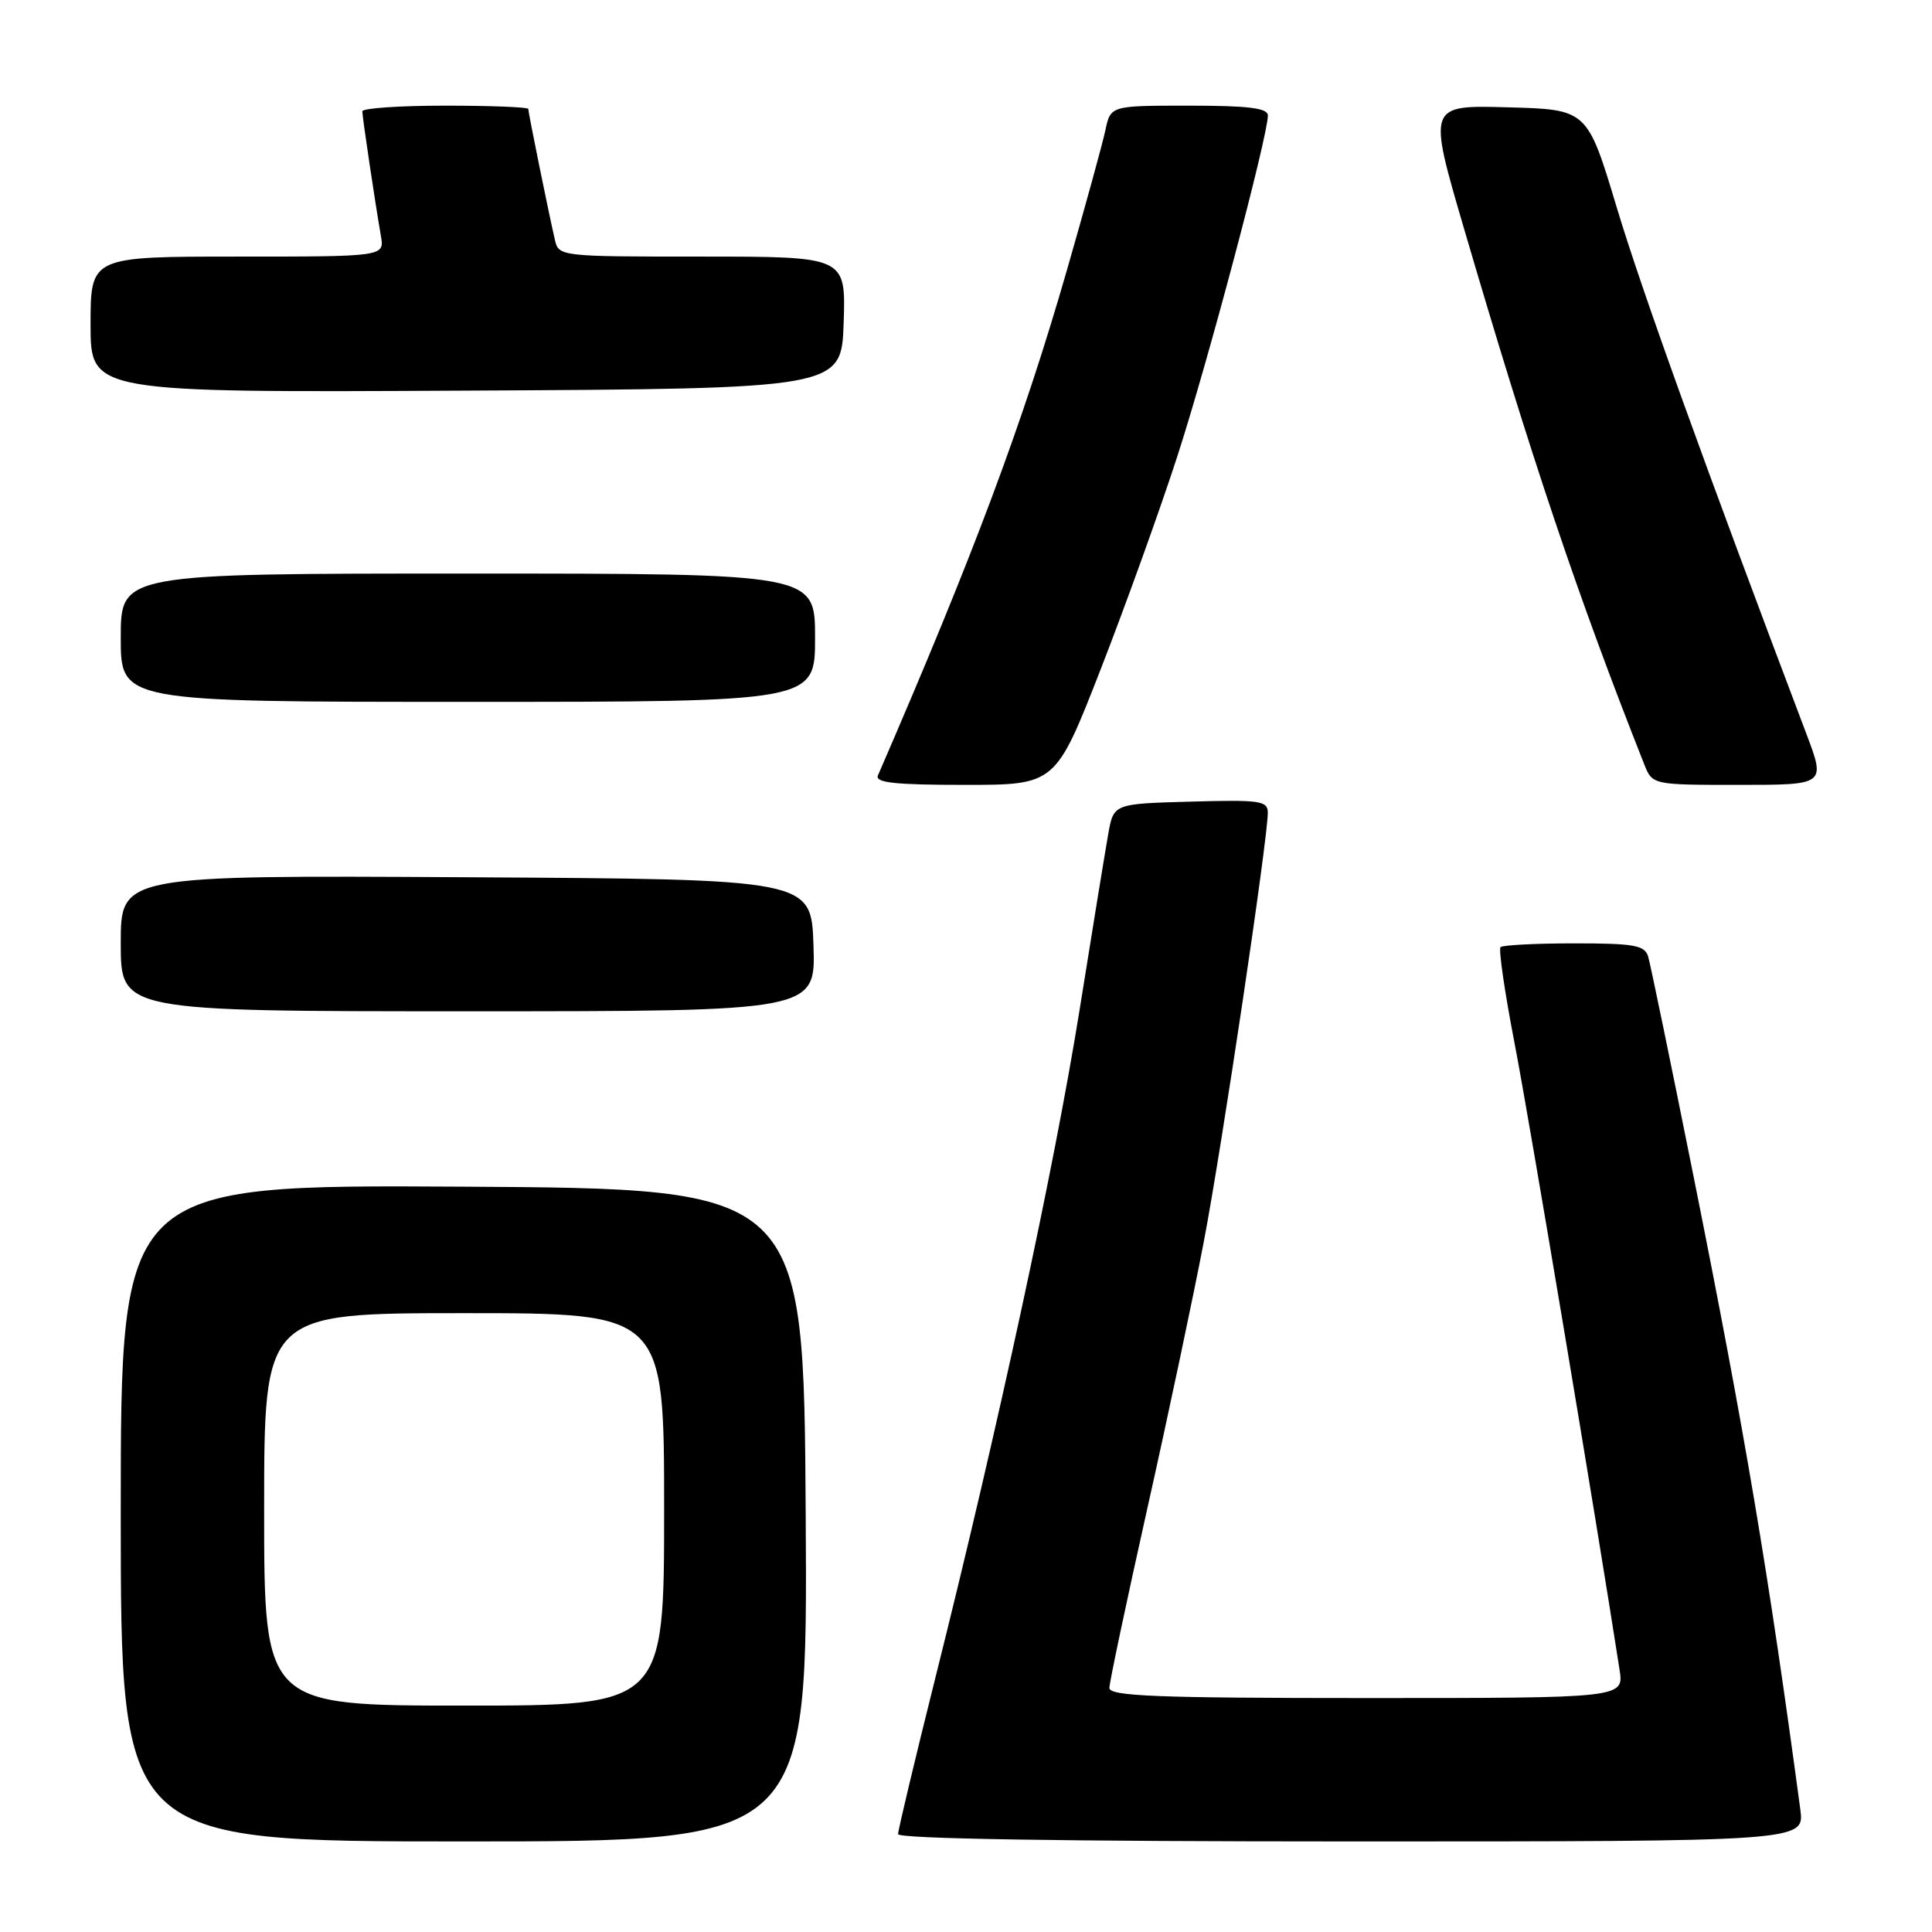 <?xml version="1.0" encoding="UTF-8" standalone="no"?>
<!DOCTYPE svg PUBLIC "-//W3C//DTD SVG 1.1//EN" "http://www.w3.org/Graphics/SVG/1.1/DTD/svg11.dtd" >
<svg xmlns="http://www.w3.org/2000/svg" xmlns:xlink="http://www.w3.org/1999/xlink" version="1.1" viewBox="0 0 256 256">
 <g >
 <path fill="currentColor"
d=" M 106.76 200.75 C 106.50 157.50 106.50 157.50 61.25 157.24 C 16.00 156.98 16.00 156.98 16.00 200.49 C 16.00 244.00 16.00 244.00 61.51 244.00 C 107.02 244.00 107.02 244.00 106.76 200.75 Z  M 238.55 239.75 C 234.33 208.35 231.23 189.96 224.43 156.00 C 221.40 140.88 218.68 127.71 218.39 126.75 C 217.94 125.25 216.56 125.00 208.60 125.00 C 203.50 125.00 199.11 125.23 198.83 125.50 C 198.55 125.78 199.39 131.52 200.69 138.25 C 202.57 147.93 211.54 201.50 214.60 221.25 C 215.18 225.00 215.18 225.00 181.09 225.00 C 153.31 225.00 147.00 224.75 147.00 223.66 C 147.00 222.93 149.26 212.26 152.01 199.95 C 154.77 187.64 158.14 171.70 159.51 164.53 C 161.91 151.98 167.96 111.38 167.99 107.72 C 168.00 106.10 167.03 105.96 157.78 106.22 C 147.56 106.50 147.56 106.50 146.85 110.50 C 146.46 112.70 144.73 123.28 143.02 134.00 C 139.72 154.56 132.27 189.07 123.97 222.20 C 121.24 233.12 119.00 242.50 119.00 243.03 C 119.00 243.65 140.93 244.00 179.06 244.00 C 239.12 244.00 239.12 244.00 238.55 239.75 Z  M 107.79 125.25 C 107.50 116.50 107.50 116.50 61.75 116.24 C 16.00 115.98 16.00 115.98 16.00 124.99 C 16.00 134.00 16.00 134.00 62.04 134.00 C 108.08 134.00 108.08 134.00 107.79 125.25 Z  M 145.82 88.75 C 149.09 80.36 153.67 67.65 155.99 60.50 C 160.01 48.11 168.00 18.04 168.00 15.30 C 168.00 14.32 165.44 14.00 157.58 14.00 C 147.16 14.00 147.16 14.00 146.47 17.25 C 146.09 19.04 143.80 27.36 141.39 35.73 C 135.54 56.06 129.04 73.44 116.33 102.75 C 115.91 103.71 118.57 104.00 127.82 104.00 C 139.86 104.00 139.86 104.00 145.82 88.75 Z  M 239.36 97.25 C 225.86 61.59 217.50 38.38 214.23 27.50 C 210.32 14.50 210.32 14.50 199.76 14.22 C 189.20 13.93 189.20 13.93 193.97 30.22 C 202.86 60.57 209.08 79.07 217.86 101.25 C 218.95 104.00 218.95 104.00 230.43 104.00 C 241.91 104.00 241.91 104.00 239.36 97.25 Z  M 108.00 84.50 C 108.00 76.00 108.00 76.00 62.00 76.00 C 16.00 76.00 16.00 76.00 16.00 84.50 C 16.00 93.00 16.00 93.00 62.00 93.00 C 108.00 93.00 108.00 93.00 108.00 84.50 Z  M 111.79 42.75 C 112.08 34.00 112.08 34.00 93.06 34.00 C 74.16 34.00 74.03 33.99 73.52 31.75 C 72.72 28.31 70.00 14.93 70.00 14.43 C 70.00 14.20 65.05 14.00 59.00 14.00 C 52.95 14.00 48.00 14.34 48.01 14.75 C 48.02 15.57 49.70 26.83 50.47 31.25 C 50.95 34.00 50.95 34.00 31.48 34.00 C 12.00 34.00 12.00 34.00 12.00 43.01 C 12.00 52.02 12.00 52.02 61.75 51.76 C 111.50 51.50 111.50 51.50 111.79 42.75 Z  M 35.00 200.00 C 35.00 174.00 35.00 174.00 61.50 174.00 C 88.00 174.00 88.00 174.00 88.00 200.00 C 88.00 226.00 88.00 226.00 61.50 226.00 C 35.00 226.00 35.00 226.00 35.00 200.00 Z "/>
</g>
</svg>